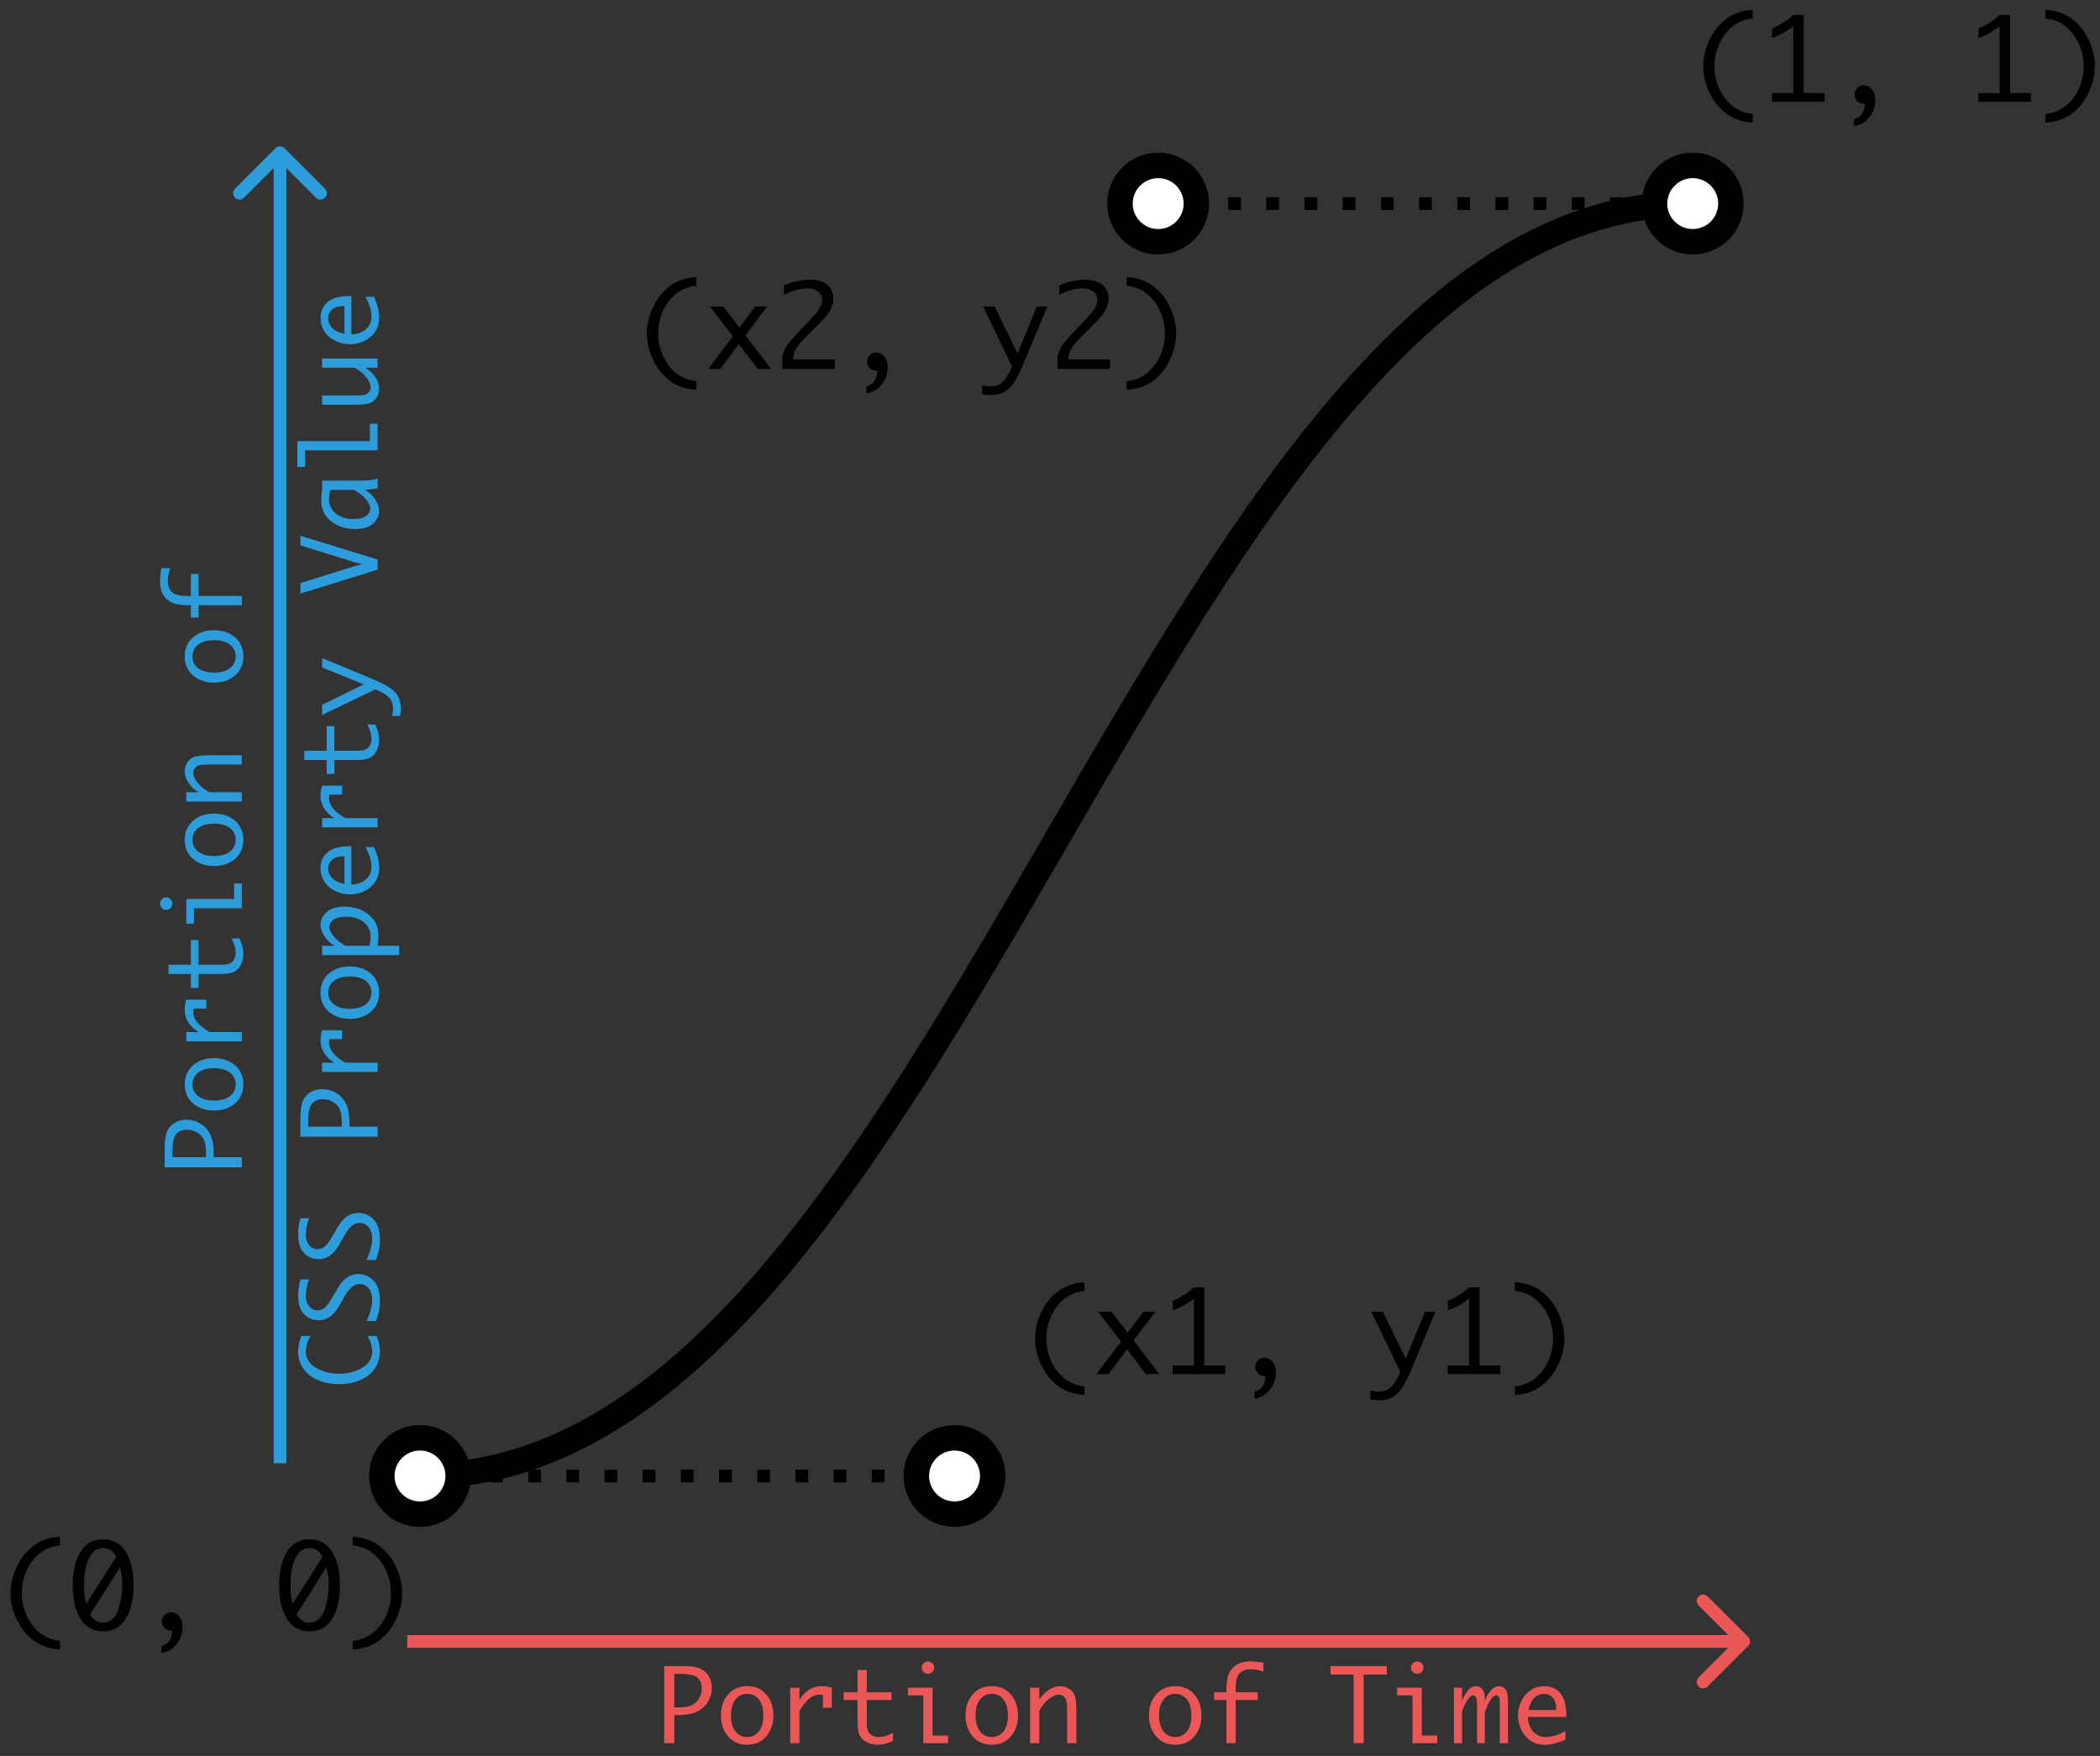 <svg width="165" height="138" viewBox="0 0 165 138" version="1.1" xmlns="http://www.w3.org/2000/svg" xmlns:xlink="http://www.w3.org/1999/xlink" xmlns:figma="http://www.figma.com/figma/ns">
<rect x="0" y="0" width="165" height="138" fill="#333333" stroke="none"/>
<title>Group</title>
<desc>Created using Figma</desc>
<g id="Canvas" transform="translate(639 282)" figma:type="canvas">
<g id="Group" style="mix-blend-mode:normal;" figma:type="frame">
<g id="Line" style="mix-blend-mode:normal;" figma:type="vector">
<use xlink:href="#path0_stroke" transform="matrix(6.12323e-17 -1 1 6.12323e-17 -617 -167)" fill="#2D9CDB" style="mix-blend-mode:normal;"/>
</g>
<g id="Line" style="mix-blend-mode:normal;" figma:type="vector">
<use xlink:href="#path1_stroke" transform="translate(-607 -153)" fill="#EB5757" style="mix-blend-mode:normal;"/>
</g>
<g id="Group" style="mix-blend-mode:normal;" figma:type="frame">
<g id="cubic" style="mix-blend-mode:normal;" figma:type="frame">
<g id="Group" style="mix-blend-mode:normal;" figma:type="frame">
<g id="Vector" style="mix-blend-mode:normal;" figma:type="vector">
<use xlink:href="#path2_stroke" transform="translate(-606 -266)" style="mix-blend-mode:normal;"/>
</g>
<g id="Vector" style="mix-blend-mode:normal;" figma:type="vector">
<use xlink:href="#path3_stroke" transform="translate(-606 -266)" style="mix-blend-mode:normal;"/>
</g>
<g id="Vector" style="mix-blend-mode:normal;" figma:type="vector">
<use xlink:href="#path4_fill" transform="translate(-609 -169)" fill="#FFFFFF" style="mix-blend-mode:normal;"/>
<use xlink:href="#path5_stroke" transform="translate(-609 -169)" style="mix-blend-mode:normal;"/>
</g>
<g id="Vector" style="mix-blend-mode:normal;" figma:type="vector">
<use xlink:href="#path4_fill" transform="translate(-567 -169)" fill="#FFFFFF" style="mix-blend-mode:normal;"/>
<use xlink:href="#path5_stroke" transform="translate(-567 -169)" style="mix-blend-mode:normal;"/>
</g>
<g id="Vector" style="mix-blend-mode:normal;" figma:type="vector">
<use xlink:href="#path4_fill" transform="translate(-551 -269)" fill="#FFFFFF" style="mix-blend-mode:normal;"/>
<use xlink:href="#path5_stroke" transform="translate(-551 -269)" style="mix-blend-mode:normal;"/>
</g>
<g id="Vector" style="mix-blend-mode:normal;" figma:type="vector">
<use xlink:href="#path4_fill" transform="translate(-509 -269)" fill="#FFFFFF" style="mix-blend-mode:normal;"/>
<use xlink:href="#path5_stroke" transform="translate(-509 -269)" style="mix-blend-mode:normal;"/>
</g>
</g>
</g>
<g id="(x1, y1)" style="mix-blend-mode:normal;" figma:type="text">
<use xlink:href="#path6_fill" transform="translate(-558.5 -183)" style="mix-blend-mode:normal;"/>
</g>
<g id="(x2, y2)" style="mix-blend-mode:normal;" figma:type="text">
<use xlink:href="#path7_fill" transform="translate(-589 -262)" style="mix-blend-mode:normal;"/>
</g>
<g id="(1, 1)" style="mix-blend-mode:normal;" figma:type="text">
<use xlink:href="#path8_fill" transform="translate(-506 -283)" style="mix-blend-mode:normal;"/>
</g>
<g id="(0, 0)" style="mix-blend-mode:normal;" figma:type="text">
<use xlink:href="#path9_fill" transform="translate(-639 -163)" style="mix-blend-mode:normal;"/>
</g>
</g>
<g id="Portion of Time" style="mix-blend-mode:normal;" figma:type="text">
<use xlink:href="#path10_fill" transform="translate(-587.5 -153)" fill="#EB5757" style="mix-blend-mode:normal;"/>
</g>
<g id="Portion of CSS Property Value" style="mix-blend-mode:normal;" figma:type="text">
<use xlink:href="#path11_fill" transform="matrix(6.12323e-17 -1 1 6.12323e-17 -628 -172.5)" fill="#2D9CDB" style="mix-blend-mode:normal;"/>
</g>
</g>
</g>
<defs>
<path id="path0_stroke" d="M 103.354 0.354C 103.549 0.158 103.549 -0.158 103.354 -0.354L 100.172 -3.536C 99.976 -3.731 99.66 -3.731 99.465 -3.536C 99.269 -3.34 99.269 -3.024 99.465 -2.828L 102.293 0L 99.465 2.828C 99.269 3.024 99.269 3.34 99.465 3.536C 99.66 3.731 99.976 3.731 100.172 3.536L 103.354 0.354ZM 0 0.5L 103 0.5L 103 -0.5L 0 -0.5L 0 0.5Z"/>
<path id="path1_stroke" d="M 105.354 0.354C 105.549 0.158 105.549 -0.158 105.354 -0.354L 102.172 -3.536C 101.976 -3.731 101.66 -3.731 101.464 -3.536C 101.269 -3.34 101.269 -3.024 101.464 -2.828L 104.293 0L 101.464 2.828C 101.269 3.024 101.269 3.34 101.464 3.536C 101.66 3.731 101.976 3.731 102.172 3.536L 105.354 0.354ZM 0 0.5L 105 0.5L 105 -0.5L 0 -0.5L 0 0.5Z"/>
<path id="path2_stroke" d="M 0 101C 10.935 101 20.063 94.484 28.196 85.027C 36.315 75.579 43.615 63.002 50.865 50.502C 58.115 38.002 65.315 25.579 73.321 16.277C 81.313 6.984 89.935 1 100 1L 100 -1C 89.065 -1 79.937 5.516 71.804 14.973C 63.685 24.421 56.385 36.998 49.135 49.498C 41.885 61.998 34.685 74.421 26.679 83.723C 18.687 93.016 10.065 99 0 99L 0 101Z"/>
<path id="path3_stroke" d="M 0 100.5L 0.5 100.5L 0.5 99.5L 0 99.5L 0 100.5ZM 2.5 100.5L 3.5 100.5L 3.5 99.5L 2.5 99.5L 2.5 100.5ZM 5.5 100.5L 6.5 100.5L 6.5 99.5L 5.5 99.5L 5.5 100.5ZM 8.5 100.5L 9.5 100.5L 9.5 99.5L 8.5 99.5L 8.5 100.5ZM 11.5 100.5L 12.5 100.5L 12.5 99.5L 11.5 99.5L 11.5 100.5ZM 14.5 100.5L 15.5 100.5L 15.5 99.5L 14.5 99.5L 14.5 100.5ZM 17.5 100.5L 18.5 100.5L 18.5 99.5L 17.5 99.5L 17.5 100.5ZM 20.5 100.5L 21.5 100.5L 21.5 99.5L 20.5 99.5L 20.5 100.5ZM 23.5 100.5L 24.5 100.5L 24.5 99.5L 23.5 99.5L 23.5 100.5ZM 26.5 100.5L 27.5 100.5L 27.5 99.5L 26.5 99.5L 26.5 100.5ZM 29.5 100.5L 30.5 100.5L 30.5 99.5L 29.5 99.5L 29.5 100.5ZM 32.5 100.5L 33.5 100.5L 33.5 99.5L 32.5 99.5L 32.5 100.5ZM 35.5 100.5L 36.5 100.5L 36.5 99.5L 35.5 99.5L 35.5 100.5ZM 38.5 100.5L 39.5 100.5L 39.5 99.5L 38.5 99.5L 38.5 100.5ZM 41.5 100.5L 42 100.5L 42 99.5L 41.5 99.5L 41.5 100.5ZM 58 0.5L 58.5 0.5L 58.5 -0.5L 58 -0.5L 58 0.5ZM 60.5 0.5L 61.5 0.5L 61.5 -0.5L 60.5 -0.5L 60.5 0.5ZM 63.5 0.5L 64.5 0.5L 64.5 -0.5L 63.5 -0.5L 63.5 0.5ZM 66.5 0.5L 67.5 0.5L 67.5 -0.5L 66.5 -0.5L 66.5 0.5ZM 69.5 0.5L 70.5 0.5L 70.5 -0.5L 69.5 -0.5L 69.5 0.5ZM 72.5 0.5L 73.5 0.5L 73.5 -0.5L 72.5 -0.5L 72.5 0.5ZM 75.5 0.5L 76.5 0.5L 76.5 -0.5L 75.5 -0.5L 75.5 0.5ZM 78.5 0.5L 79.5 0.5L 79.5 -0.5L 78.5 -0.5L 78.5 0.5ZM 81.5 0.5L 82.5 0.5L 82.5 -0.5L 81.5 -0.5L 81.5 0.5ZM 84.5 0.5L 85.5 0.5L 85.5 -0.5L 84.5 -0.5L 84.5 0.5ZM 87.5 0.5L 88.5 0.5L 88.5 -0.5L 87.5 -0.5L 87.5 0.5ZM 90.5 0.5L 91.5 0.5L 91.5 -0.5L 90.5 -0.5L 90.5 0.5ZM 93.5 0.5L 94.5 0.5L 94.5 -0.5L 93.5 -0.5L 93.5 0.5ZM 96.5 0.5L 97.5 0.5L 97.5 -0.5L 96.5 -0.5L 96.5 0.5ZM 99.5 0.5L 100 0.5L 100 -0.5L 99.5 -0.5L 99.5 0.5Z"/>
<path id="path4_fill" d="M 3 6C 4.657 6 6 4.657 6 3C 6 1.343 4.657 0 3 0C 1.343 0 0 1.343 0 3C 0 4.657 1.343 6 3 6Z"/>
<path id="path5_stroke" d="M 5 3C 5 4.105 4.105 5 3 5L 3 7C 5.209 7 7 5.209 7 3L 5 3ZM 3 5C 1.895 5 1 4.105 1 3L -1 3C -1 5.209 0.791 7 3 7L 3 5ZM 1 3C 1 1.895 1.895 1 3 1L 3 -1C 0.791 -1 -1 0.791 -1 3L 1 3ZM 3 1C 4.105 1 5 1.895 5 3L 7 3C 7 0.791 5.209 -1 3 -1L 3 1Z"/>
<path id="path6_fill" d="M 4.711 10.635C 3.899 10.585 3.215 10.355 2.659 9.945C 2.102 9.538 1.657 8.987 1.323 8.292C 0.992 7.598 0.826 6.902 0.826 6.205C 0.826 5.508 0.992 4.812 1.323 4.118C 1.657 3.423 2.102 2.873 2.659 2.465C 3.215 2.055 3.899 1.824 4.711 1.771L 4.711 2.457C 4.099 2.512 3.571 2.719 3.129 3.076C 2.689 3.431 2.344 3.883 2.092 4.434C 1.84 4.985 1.714 5.575 1.714 6.205C 1.714 6.835 1.84 7.425 2.092 7.976C 2.344 8.527 2.689 8.979 3.129 9.334C 3.571 9.688 4.099 9.895 4.711 9.954L 4.711 10.635ZM 6.596 9L 5.651 9L 7.581 6.429L 5.779 4.091L 6.825 4.091L 8.104 5.739L 9.347 4.091L 10.274 4.091L 8.569 6.35L 10.595 9L 9.545 9L 8.051 7.044L 6.596 9ZM 13.307 8.319L 13.307 3.054C 13.06 3.25 12.822 3.417 12.59 3.555C 12.359 3.693 12.041 3.833 11.637 3.977L 11.637 3.239C 12.278 2.966 12.835 2.613 13.307 2.18L 14.124 2.18L 14.124 8.319L 15.763 8.319L 15.763 9L 11.637 9L 11.637 8.319L 13.307 8.319ZM 18.079 10.907L 18.079 10.362C 18.29 10.307 18.45 10.226 18.558 10.121C 18.669 10.018 18.757 9.886 18.822 9.725C 18.889 9.567 18.923 9.375 18.923 9.149C 18.65 9.149 18.45 9.073 18.321 8.921C 18.192 8.766 18.127 8.6 18.127 8.424C 18.127 8.222 18.199 8.052 18.343 7.915C 18.486 7.774 18.653 7.704 18.844 7.704C 19.09 7.704 19.302 7.811 19.481 8.024C 19.66 8.235 19.749 8.525 19.749 8.895C 19.749 9.217 19.679 9.52 19.538 9.804C 19.398 10.091 19.206 10.336 18.962 10.538C 18.722 10.74 18.428 10.863 18.079 10.907ZM 29.514 8.802L 27.246 4.091L 28.147 4.091L 29.953 7.774L 31.465 4.091L 32.287 4.091L 30.384 8.653C 29.982 9.617 29.6 10.257 29.237 10.573C 28.877 10.89 28.409 11.048 27.835 11.048C 27.586 11.048 27.363 11.026 27.167 10.982L 27.167 10.261C 27.393 10.332 27.608 10.367 27.813 10.367C 28.077 10.367 28.311 10.315 28.516 10.213C 28.721 10.11 28.909 9.929 29.079 9.668C 29.248 9.407 29.369 9.182 29.439 8.991L 29.514 8.802ZM 34.928 8.319L 34.928 3.054C 34.682 3.25 34.443 3.417 34.211 3.555C 33.98 3.693 33.662 3.833 33.258 3.977L 33.258 3.239C 33.899 2.966 34.456 2.613 34.928 2.18L 35.745 2.18L 35.745 8.319L 37.384 8.319L 37.384 9L 33.258 9L 33.258 8.319L 34.928 8.319ZM 38.527 1.771C 39.338 1.824 40.023 2.055 40.579 2.465C 41.136 2.873 41.58 3.423 41.911 4.118C 42.245 4.812 42.412 5.508 42.412 6.205C 42.412 6.902 42.245 7.598 41.911 8.292C 41.58 8.987 41.136 9.538 40.579 9.945C 40.023 10.355 39.338 10.585 38.527 10.635L 38.527 9.954C 39.139 9.895 39.665 9.688 40.105 9.334C 40.547 8.979 40.894 8.527 41.146 7.976C 41.401 7.425 41.528 6.835 41.528 6.205C 41.528 5.575 41.401 4.985 41.146 4.434C 40.894 3.883 40.547 3.431 40.105 3.076C 39.665 2.719 39.139 2.512 38.527 2.457L 38.527 1.771Z"/>
<path id="path7_fill" d="M 4.711 10.635C 3.899 10.585 3.215 10.355 2.659 9.945C 2.102 9.538 1.657 8.987 1.323 8.292C 0.992 7.598 0.826 6.902 0.826 6.205C 0.826 5.508 0.992 4.812 1.323 4.118C 1.657 3.423 2.102 2.873 2.659 2.465C 3.215 2.055 3.899 1.824 4.711 1.771L 4.711 2.457C 4.099 2.512 3.571 2.719 3.129 3.076C 2.689 3.431 2.344 3.883 2.092 4.434C 1.84 4.985 1.714 5.575 1.714 6.205C 1.714 6.835 1.84 7.425 2.092 7.976C 2.344 8.527 2.689 8.979 3.129 9.334C 3.571 9.688 4.099 9.895 4.711 9.954L 4.711 10.635ZM 6.596 9L 5.651 9L 7.581 6.429L 5.779 4.091L 6.825 4.091L 8.104 5.739L 9.347 4.091L 10.274 4.091L 8.569 6.35L 10.595 9L 9.545 9L 8.051 7.044L 6.596 9ZM 15.592 9L 11.465 9L 11.465 8.249C 11.465 8.055 11.505 7.849 11.584 7.629C 11.663 7.406 11.814 7.157 12.037 6.882C 12.259 6.606 12.495 6.341 12.744 6.086L 13.21 5.612C 13.304 5.515 13.509 5.291 13.825 4.939C 14.142 4.588 14.35 4.318 14.449 4.131C 14.552 3.943 14.603 3.759 14.603 3.577C 14.603 3.284 14.486 3.059 14.252 2.9C 14.017 2.739 13.753 2.659 13.46 2.659C 13.293 2.659 13.106 2.678 12.898 2.716C 12.693 2.754 12.513 2.799 12.357 2.852C 12.202 2.902 11.95 3.006 11.602 3.164L 11.602 2.439C 11.971 2.263 12.34 2.143 12.709 2.079C 13.081 2.011 13.387 1.978 13.627 1.978C 13.982 1.978 14.307 2.036 14.603 2.153C 14.902 2.268 15.123 2.446 15.267 2.689C 15.413 2.933 15.486 3.192 15.486 3.467C 15.486 3.775 15.393 4.09 15.205 4.412C 15.021 4.734 14.67 5.149 14.155 5.656L 13.654 6.152L 13.232 6.565C 12.965 6.835 12.75 7.096 12.586 7.348C 12.422 7.6 12.331 7.9 12.313 8.249L 15.592 8.249L 15.592 9ZM 18.079 10.907L 18.079 10.362C 18.29 10.307 18.45 10.226 18.558 10.121C 18.669 10.018 18.757 9.886 18.822 9.725C 18.889 9.567 18.923 9.375 18.923 9.149C 18.65 9.149 18.45 9.073 18.321 8.921C 18.192 8.766 18.127 8.6 18.127 8.424C 18.127 8.222 18.199 8.052 18.343 7.915C 18.486 7.774 18.653 7.704 18.844 7.704C 19.09 7.704 19.302 7.811 19.481 8.024C 19.66 8.235 19.749 8.525 19.749 8.895C 19.749 9.217 19.679 9.52 19.538 9.804C 19.398 10.091 19.206 10.336 18.962 10.538C 18.722 10.74 18.428 10.863 18.079 10.907ZM 29.514 8.802L 27.246 4.091L 28.147 4.091L 29.953 7.774L 31.465 4.091L 32.287 4.091L 30.384 8.653C 29.982 9.617 29.6 10.257 29.237 10.573C 28.877 10.89 28.409 11.048 27.835 11.048C 27.586 11.048 27.363 11.026 27.167 10.982L 27.167 10.261C 27.393 10.332 27.608 10.367 27.813 10.367C 28.077 10.367 28.311 10.315 28.516 10.213C 28.721 10.11 28.909 9.929 29.079 9.668C 29.248 9.407 29.369 9.182 29.439 8.991L 29.514 8.802ZM 37.213 9L 33.086 9L 33.086 8.249C 33.086 8.055 33.126 7.849 33.205 7.629C 33.284 7.406 33.435 7.157 33.658 6.882C 33.88 6.606 34.116 6.341 34.365 6.086L 34.831 5.612C 34.925 5.515 35.13 5.291 35.446 4.939C 35.763 4.588 35.971 4.318 36.07 4.131C 36.173 3.943 36.224 3.759 36.224 3.577C 36.224 3.284 36.107 3.059 35.873 2.9C 35.638 2.739 35.374 2.659 35.081 2.659C 34.915 2.659 34.727 2.678 34.519 2.716C 34.314 2.754 34.134 2.799 33.978 2.852C 33.823 2.902 33.571 3.006 33.223 3.164L 33.223 2.439C 33.592 2.263 33.961 2.143 34.33 2.079C 34.702 2.011 35.008 1.978 35.248 1.978C 35.603 1.978 35.928 2.036 36.224 2.153C 36.523 2.268 36.744 2.446 36.888 2.689C 37.034 2.933 37.107 3.192 37.107 3.467C 37.107 3.775 37.014 4.09 36.826 4.412C 36.642 4.734 36.291 5.149 35.776 5.656L 35.275 6.152L 34.853 6.565C 34.586 6.835 34.371 7.096 34.207 7.348C 34.043 7.6 33.952 7.9 33.935 8.249L 37.213 8.249L 37.213 9ZM 38.527 1.771C 39.338 1.824 40.023 2.055 40.579 2.465C 41.136 2.873 41.58 3.423 41.911 4.118C 42.245 4.812 42.412 5.508 42.412 6.205C 42.412 6.902 42.245 7.598 41.911 8.292C 41.58 8.987 41.136 9.538 40.579 9.945C 40.023 10.355 39.338 10.585 38.527 10.635L 38.527 9.954C 39.139 9.895 39.665 9.688 40.105 9.334C 40.547 8.979 40.894 8.527 41.146 7.976C 41.401 7.425 41.528 6.835 41.528 6.205C 41.528 5.575 41.401 4.985 41.146 4.434C 40.894 3.883 40.547 3.431 40.105 3.076C 39.665 2.719 39.139 2.512 38.527 2.457L 38.527 1.771Z"/>
<path id="path8_fill" d="M 4.711 10.635C 3.899 10.585 3.215 10.355 2.659 9.945C 2.102 9.538 1.657 8.987 1.323 8.292C 0.992 7.598 0.826 6.902 0.826 6.205C 0.826 5.508 0.992 4.812 1.323 4.118C 1.657 3.423 2.102 2.873 2.659 2.465C 3.215 2.055 3.899 1.824 4.711 1.771L 4.711 2.457C 4.099 2.512 3.571 2.719 3.129 3.076C 2.689 3.431 2.344 3.883 2.092 4.434C 1.84 4.985 1.714 5.575 1.714 6.205C 1.714 6.835 1.84 7.425 2.092 7.976C 2.344 8.527 2.689 8.979 3.129 9.334C 3.571 9.688 4.099 9.895 4.711 9.954L 4.711 10.635ZM 7.901 8.319L 7.901 3.054C 7.655 3.25 7.417 3.417 7.185 3.555C 6.954 3.693 6.636 3.833 6.231 3.977L 6.231 3.239C 6.873 2.966 7.43 2.613 7.901 2.18L 8.719 2.18L 8.719 8.319L 10.358 8.319L 10.358 9L 6.231 9L 6.231 8.319L 7.901 8.319ZM 12.674 10.907L 12.674 10.362C 12.885 10.307 13.044 10.226 13.153 10.121C 13.264 10.018 13.352 9.886 13.416 9.725C 13.484 9.567 13.518 9.375 13.518 9.149C 13.245 9.149 13.044 9.073 12.915 8.921C 12.787 8.766 12.722 8.6 12.722 8.424C 12.722 8.222 12.794 8.052 12.938 7.915C 13.081 7.774 13.248 7.704 13.438 7.704C 13.685 7.704 13.897 7.811 14.076 8.024C 14.254 8.235 14.344 8.525 14.344 8.895C 14.344 9.217 14.273 9.52 14.133 9.804C 13.992 10.091 13.8 10.336 13.557 10.538C 13.317 10.74 13.023 10.863 12.674 10.907ZM 24.117 8.319L 24.117 3.054C 23.871 3.25 23.632 3.417 23.401 3.555C 23.169 3.693 22.852 3.833 22.447 3.977L 22.447 3.239C 23.089 2.966 23.645 2.613 24.117 2.18L 24.935 2.18L 24.935 8.319L 26.574 8.319L 26.574 9L 22.447 9L 22.447 8.319L 24.117 8.319ZM 27.716 1.771C 28.528 1.824 29.212 2.055 29.769 2.465C 30.325 2.873 30.769 3.423 31.1 4.118C 31.434 4.812 31.601 5.508 31.601 6.205C 31.601 6.902 31.434 7.598 31.1 8.292C 30.769 8.987 30.325 9.538 29.769 9.945C 29.212 10.355 28.528 10.585 27.716 10.635L 27.716 9.954C 28.329 9.895 28.855 9.688 29.294 9.334C 29.736 8.979 30.084 8.527 30.335 7.976C 30.59 7.425 30.718 6.835 30.718 6.205C 30.718 5.575 30.59 4.985 30.335 4.434C 30.084 3.883 29.736 3.431 29.294 3.076C 28.855 2.719 28.329 2.512 27.716 2.457L 27.716 1.771Z"/>
<path id="path9_fill" d="M 4.711 10.635C 3.899 10.585 3.215 10.355 2.659 9.945C 2.102 9.538 1.657 8.987 1.323 8.292C 0.992 7.598 0.826 6.902 0.826 6.205C 0.826 5.508 0.992 4.812 1.323 4.118C 1.657 3.423 2.102 2.873 2.659 2.465C 3.215 2.055 3.899 1.824 4.711 1.771L 4.711 2.457C 4.099 2.512 3.571 2.719 3.129 3.076C 2.689 3.431 2.344 3.883 2.092 4.434C 1.84 4.985 1.714 5.575 1.714 6.205C 1.714 6.835 1.84 7.425 2.092 7.976C 2.344 8.527 2.689 8.979 3.129 9.334C 3.571 9.688 4.099 9.895 4.711 9.954L 4.711 10.635ZM 8.104 1.978C 8.88 1.978 9.472 2.304 9.879 2.958C 10.286 3.608 10.49 4.485 10.49 5.59C 10.49 6.697 10.286 7.578 9.879 8.231C 9.472 8.881 8.88 9.207 8.104 9.207C 7.33 9.207 6.738 8.881 6.328 8.231C 5.921 7.578 5.717 6.697 5.717 5.59C 5.717 4.485 5.921 3.608 6.328 2.958C 6.738 2.304 7.33 1.978 8.104 1.978ZM 6.772 7.049L 9.132 3.353C 8.982 3.081 8.82 2.897 8.644 2.804C 8.471 2.707 8.291 2.659 8.104 2.659C 7.614 2.659 7.242 2.931 6.987 3.476C 6.732 4.018 6.605 4.707 6.605 5.542C 6.605 5.732 6.611 5.937 6.623 6.157C 6.634 6.376 6.684 6.674 6.772 7.049ZM 9.426 4.166L 7.084 7.884C 7.21 8.098 7.355 8.259 7.519 8.367C 7.683 8.473 7.866 8.525 8.068 8.525C 8.625 8.525 9.021 8.215 9.255 7.594C 9.489 6.97 9.606 6.278 9.606 5.52C 9.606 5.051 9.546 4.6 9.426 4.166ZM 12.674 10.907L 12.674 10.362C 12.885 10.307 13.044 10.226 13.153 10.121C 13.264 10.018 13.352 9.886 13.416 9.725C 13.484 9.567 13.518 9.375 13.518 9.149C 13.245 9.149 13.044 9.073 12.915 8.921C 12.787 8.766 12.722 8.6 12.722 8.424C 12.722 8.222 12.794 8.052 12.938 7.915C 13.081 7.774 13.248 7.704 13.438 7.704C 13.685 7.704 13.897 7.811 14.076 8.024C 14.254 8.235 14.344 8.525 14.344 8.895C 14.344 9.217 14.273 9.52 14.133 9.804C 13.992 10.091 13.8 10.336 13.557 10.538C 13.317 10.74 13.023 10.863 12.674 10.907ZM 24.319 1.978C 25.096 1.978 25.688 2.304 26.095 2.958C 26.502 3.608 26.706 4.485 26.706 5.59C 26.706 6.697 26.502 7.578 26.095 8.231C 25.688 8.881 25.096 9.207 24.319 9.207C 23.546 9.207 22.954 8.881 22.544 8.231C 22.137 7.578 21.933 6.697 21.933 5.59C 21.933 4.485 22.137 3.608 22.544 2.958C 22.954 2.304 23.546 1.978 24.319 1.978ZM 22.988 7.049L 25.348 3.353C 25.198 3.081 25.036 2.897 24.86 2.804C 24.687 2.707 24.507 2.659 24.319 2.659C 23.83 2.659 23.458 2.931 23.203 3.476C 22.948 4.018 22.821 4.707 22.821 5.542C 22.821 5.732 22.827 5.937 22.838 6.157C 22.85 6.376 22.9 6.674 22.988 7.049ZM 25.642 4.166L 23.3 7.884C 23.426 8.098 23.571 8.259 23.735 8.367C 23.899 8.473 24.082 8.525 24.284 8.525C 24.841 8.525 25.236 8.215 25.471 7.594C 25.705 6.97 25.822 6.278 25.822 5.52C 25.822 5.051 25.762 4.6 25.642 4.166ZM 27.716 1.771C 28.528 1.824 29.212 2.055 29.769 2.465C 30.325 2.873 30.769 3.423 31.1 4.118C 31.434 4.812 31.601 5.508 31.601 6.205C 31.601 6.902 31.434 7.598 31.1 8.292C 30.769 8.987 30.325 9.538 29.769 9.945C 29.212 10.355 28.528 10.585 27.716 10.635L 27.716 9.954C 28.329 9.895 28.855 9.688 29.294 9.334C 29.736 8.979 30.084 8.527 30.335 7.976C 30.59 7.425 30.718 6.835 30.718 6.205C 30.718 5.575 30.59 4.985 30.335 4.434C 30.084 3.883 29.736 3.431 29.294 3.076C 28.855 2.719 28.329 2.512 27.716 2.457L 27.716 1.771Z"/>
<path id="path10_fill" d="M 1.477 5.789L 1.477 8L 0.688 8L 0.688 1.938L 2.195 1.938C 2.815 1.938 3.267 2.008 3.551 2.148C 3.835 2.286 4.052 2.49 4.203 2.758C 4.354 3.026 4.43 3.326 4.43 3.656C 4.43 4.044 4.328 4.406 4.125 4.742C 3.922 5.078 3.638 5.337 3.273 5.52C 2.911 5.699 2.419 5.789 1.797 5.789L 1.477 5.789ZM 1.477 5.184L 1.816 5.184C 2.303 5.184 2.665 5.121 2.902 4.996C 3.139 4.868 3.322 4.686 3.449 4.449C 3.577 4.212 3.641 3.956 3.641 3.68C 3.641 3.331 3.526 3.055 3.297 2.852C 3.07 2.648 2.621 2.547 1.949 2.547L 1.477 2.547L 1.477 5.184ZM 7.207 8.121C 6.582 8.121 6.082 7.904 5.707 7.469C 5.332 7.031 5.145 6.48 5.145 5.816C 5.145 5.152 5.332 4.603 5.707 4.168C 6.082 3.733 6.582 3.516 7.207 3.516C 7.829 3.516 8.328 3.733 8.703 4.168C 9.078 4.603 9.266 5.152 9.266 5.816C 9.266 6.48 9.078 7.031 8.703 7.469C 8.328 7.904 7.829 8.121 7.207 8.121ZM 7.207 7.516C 7.595 7.516 7.904 7.365 8.133 7.062C 8.362 6.76 8.477 6.345 8.477 5.816C 8.477 5.29 8.362 4.876 8.133 4.574C 7.904 4.272 7.595 4.121 7.207 4.121C 6.816 4.121 6.507 4.272 6.277 4.574C 6.048 4.876 5.934 5.29 5.934 5.816C 5.934 6.345 6.048 6.76 6.277 7.062C 6.507 7.365 6.816 7.516 7.207 7.516ZM 10.586 8L 10.586 3.637L 11.312 3.637L 11.312 4.59C 11.539 4.23 11.798 3.962 12.09 3.785C 12.384 3.605 12.711 3.516 13.07 3.516C 13.333 3.516 13.596 3.556 13.859 3.637L 13.859 5.211L 13.16 5.211L 13.16 4.215C 13.038 4.194 12.941 4.184 12.871 4.184C 12.6 4.184 12.335 4.29 12.074 4.504C 11.814 4.717 11.56 5.038 11.312 5.465L 11.312 8L 10.586 8ZM 18.668 7.824C 18.327 7.967 18.079 8.052 17.926 8.078C 17.772 8.107 17.624 8.121 17.48 8.121C 17.176 8.121 16.897 8.062 16.645 7.945C 16.392 7.828 16.201 7.655 16.07 7.426C 15.943 7.197 15.879 6.842 15.879 6.363L 15.879 4.605L 14.789 4.605L 14.789 4L 15.879 4L 15.879 2.242L 16.605 2.242L 16.605 4L 18.547 4L 18.547 4.605L 16.605 4.605L 16.605 6.352C 16.605 6.703 16.647 6.952 16.73 7.098C 16.814 7.241 16.924 7.346 17.062 7.414C 17.203 7.482 17.369 7.516 17.559 7.516C 17.91 7.516 18.28 7.405 18.668 7.184L 18.668 7.824ZM 21.047 8L 21.047 4.242L 19.836 4.242L 19.836 3.637L 21.773 3.637L 21.773 7.395L 22.988 7.395L 22.988 8L 21.047 8ZM 20.926 2.062C 20.926 1.898 20.982 1.776 21.094 1.695C 21.206 1.615 21.311 1.574 21.41 1.574C 21.512 1.574 21.619 1.615 21.73 1.695C 21.842 1.776 21.898 1.898 21.898 2.062C 21.898 2.224 21.842 2.345 21.73 2.426C 21.619 2.507 21.512 2.547 21.41 2.547C 21.311 2.547 21.206 2.507 21.094 2.426C 20.982 2.345 20.926 2.224 20.926 2.062ZM 26.426 8.121C 25.801 8.121 25.301 7.904 24.926 7.469C 24.551 7.031 24.363 6.48 24.363 5.816C 24.363 5.152 24.551 4.603 24.926 4.168C 25.301 3.733 25.801 3.516 26.426 3.516C 27.048 3.516 27.547 3.733 27.922 4.168C 28.297 4.603 28.484 5.152 28.484 5.816C 28.484 6.48 28.297 7.031 27.922 7.469C 27.547 7.904 27.048 8.121 26.426 8.121ZM 26.426 7.516C 26.814 7.516 27.122 7.365 27.352 7.062C 27.581 6.76 27.695 6.345 27.695 5.816C 27.695 5.29 27.581 4.876 27.352 4.574C 27.122 4.272 26.814 4.121 26.426 4.121C 26.035 4.121 25.725 4.272 25.496 4.574C 25.267 4.876 25.152 5.29 25.152 5.816C 25.152 6.345 25.267 6.76 25.496 7.062C 25.725 7.365 26.035 7.516 26.426 7.516ZM 29.434 8L 29.434 3.637L 30.16 3.637L 30.16 4.59C 30.369 4.254 30.62 3.991 30.914 3.801C 31.208 3.611 31.503 3.516 31.797 3.516C 32.055 3.516 32.289 3.585 32.5 3.723C 32.711 3.858 32.858 4.036 32.941 4.258C 33.027 4.479 33.07 4.914 33.07 5.562L 33.07 8L 32.344 8L 32.344 5.473C 32.344 5.053 32.323 4.777 32.281 4.645C 32.242 4.509 32.168 4.398 32.059 4.312C 31.952 4.227 31.835 4.184 31.707 4.184C 31.452 4.184 31.177 4.305 30.883 4.547C 30.591 4.789 30.35 5.092 30.16 5.457L 30.16 8L 29.434 8ZM 40.84 8.121C 40.215 8.121 39.715 7.904 39.34 7.469C 38.965 7.031 38.777 6.48 38.777 5.816C 38.777 5.152 38.965 4.603 39.34 4.168C 39.715 3.733 40.215 3.516 40.84 3.516C 41.462 3.516 41.961 3.733 42.336 4.168C 42.711 4.603 42.898 5.152 42.898 5.816C 42.898 6.48 42.711 7.031 42.336 7.469C 41.961 7.904 41.462 8.121 40.84 8.121ZM 40.84 7.516C 41.228 7.516 41.536 7.365 41.766 7.062C 41.995 6.76 42.109 6.345 42.109 5.816C 42.109 5.29 41.995 4.876 41.766 4.574C 41.536 4.272 41.228 4.121 40.84 4.121C 40.449 4.121 40.139 4.272 39.91 4.574C 39.681 4.876 39.566 5.29 39.566 5.816C 39.566 6.345 39.681 6.76 39.91 7.062C 40.139 7.365 40.449 7.516 40.84 7.516ZM 44.863 8L 44.863 4.605L 43.895 4.605L 43.895 4L 44.863 4L 44.863 3.797C 44.863 3.221 44.928 2.796 45.059 2.52C 45.189 2.243 45.389 2.017 45.66 1.84C 45.934 1.663 46.294 1.574 46.742 1.574C 47.081 1.574 47.425 1.609 47.773 1.68L 47.773 2.371C 47.396 2.246 47.061 2.184 46.77 2.184C 46.538 2.184 46.333 2.227 46.156 2.312C 45.979 2.398 45.84 2.539 45.738 2.734C 45.639 2.927 45.59 3.255 45.59 3.719L 45.59 4L 47.32 4L 47.32 4.605L 45.59 4.605L 45.59 8L 44.863 8ZM 54.855 8L 54.855 2.605L 53.039 2.605L 53.039 1.938L 57.465 1.938L 57.465 2.605L 55.645 2.605L 55.645 8L 54.855 8ZM 59.484 8L 59.484 4.242L 58.273 4.242L 58.273 3.637L 60.211 3.637L 60.211 7.395L 61.426 7.395L 61.426 8L 59.484 8ZM 59.363 2.062C 59.363 1.898 59.419 1.776 59.531 1.695C 59.643 1.615 59.749 1.574 59.848 1.574C 59.949 1.574 60.056 1.615 60.168 1.695C 60.28 1.776 60.336 1.898 60.336 2.062C 60.336 2.224 60.28 2.345 60.168 2.426C 60.056 2.507 59.949 2.547 59.848 2.547C 59.749 2.547 59.643 2.507 59.531 2.426C 59.419 2.345 59.363 2.224 59.363 2.062ZM 62.738 8L 62.738 3.637L 63.375 3.637L 63.375 4.637C 63.575 4.212 63.762 3.919 63.934 3.758C 64.108 3.596 64.284 3.516 64.461 3.516C 64.672 3.516 64.841 3.599 64.969 3.766C 65.099 3.93 65.164 4.164 65.164 4.469L 65.164 4.703C 65.25 4.438 65.353 4.223 65.473 4.059C 65.595 3.892 65.721 3.76 65.852 3.664C 65.982 3.565 66.132 3.516 66.301 3.516C 66.488 3.516 66.648 3.595 66.781 3.754C 66.914 3.913 66.981 4.229 66.981 4.703L 66.981 8L 66.344 8L 66.344 5.02C 66.344 4.775 66.336 4.608 66.32 4.52C 66.305 4.428 66.273 4.359 66.227 4.312C 66.18 4.266 66.129 4.242 66.074 4.242C 65.939 4.242 65.793 4.346 65.637 4.555C 65.483 4.76 65.326 5.103 65.164 5.582L 65.164 8L 64.555 8L 64.555 5.023C 64.555 4.638 64.517 4.411 64.441 4.344C 64.366 4.276 64.298 4.242 64.238 4.242C 64.106 4.242 63.962 4.358 63.809 4.59C 63.658 4.822 63.513 5.118 63.375 5.48L 63.375 8L 62.738 8ZM 71.5 7.711C 70.919 7.987 70.37 8.125 69.852 8.125C 69.458 8.125 69.107 8.027 68.797 7.832C 68.487 7.637 68.238 7.358 68.051 6.996C 67.866 6.632 67.773 6.242 67.773 5.828C 67.773 5.43 67.862 5.047 68.039 4.68C 68.216 4.312 68.463 4.027 68.781 3.824C 69.099 3.618 69.453 3.516 69.844 3.516C 70.362 3.516 70.777 3.701 71.09 4.07C 71.405 4.44 71.562 5.01 71.562 5.781L 71.562 5.938L 68.555 5.938C 68.555 6.24 68.617 6.516 68.742 6.766C 68.87 7.016 69.037 7.203 69.242 7.328C 69.448 7.453 69.682 7.516 69.945 7.516C 70.414 7.516 70.932 7.359 71.5 7.047L 71.5 7.711ZM 68.598 5.395L 70.773 5.395L 70.773 5.289C 70.773 4.932 70.686 4.648 70.512 4.438C 70.337 4.227 70.104 4.121 69.812 4.121C 69.518 4.121 69.263 4.229 69.047 4.445C 68.833 4.659 68.684 4.975 68.598 5.395Z"/>
<path id="path11_fill" d="M 18.551 5.789L 18.551 8L 17.762 8L 17.762 1.938L 19.27 1.938C 19.889 1.938 20.341 2.008 20.625 2.148C 20.909 2.286 21.126 2.49 21.277 2.758C 21.428 3.026 21.504 3.326 21.504 3.656C 21.504 4.044 21.402 4.406 21.199 4.742C 20.996 5.078 20.712 5.337 20.348 5.52C 19.986 5.699 19.494 5.789 18.871 5.789L 18.551 5.789ZM 18.551 5.184L 18.891 5.184C 19.378 5.184 19.74 5.121 19.977 4.996C 20.213 4.868 20.396 4.686 20.523 4.449C 20.651 4.212 20.715 3.956 20.715 3.68C 20.715 3.331 20.6 3.055 20.371 2.852C 20.145 2.648 19.695 2.547 19.023 2.547L 18.551 2.547L 18.551 5.184ZM 24.281 8.121C 23.656 8.121 23.156 7.904 22.781 7.469C 22.406 7.031 22.219 6.48 22.219 5.816C 22.219 5.152 22.406 4.603 22.781 4.168C 23.156 3.733 23.656 3.516 24.281 3.516C 24.904 3.516 25.402 3.733 25.777 4.168C 26.152 4.603 26.34 5.152 26.34 5.816C 26.34 6.48 26.152 7.031 25.777 7.469C 25.402 7.904 24.904 8.121 24.281 8.121ZM 24.281 7.516C 24.669 7.516 24.978 7.365 25.207 7.062C 25.436 6.76 25.551 6.345 25.551 5.816C 25.551 5.29 25.436 4.876 25.207 4.574C 24.978 4.272 24.669 4.121 24.281 4.121C 23.891 4.121 23.581 4.272 23.352 4.574C 23.122 4.876 23.008 5.29 23.008 5.816C 23.008 6.345 23.122 6.76 23.352 7.062C 23.581 7.365 23.891 7.516 24.281 7.516ZM 27.66 8L 27.66 3.637L 28.387 3.637L 28.387 4.59C 28.613 4.23 28.872 3.962 29.164 3.785C 29.458 3.605 29.785 3.516 30.145 3.516C 30.408 3.516 30.671 3.556 30.934 3.637L 30.934 5.211L 30.234 5.211L 30.234 4.215C 30.112 4.194 30.016 4.184 29.945 4.184C 29.674 4.184 29.409 4.29 29.148 4.504C 28.888 4.717 28.634 5.038 28.387 5.465L 28.387 8L 27.66 8ZM 35.742 7.824C 35.401 7.967 35.154 8.052 35 8.078C 34.846 8.107 34.698 8.121 34.555 8.121C 34.25 8.121 33.971 8.062 33.719 7.945C 33.466 7.828 33.275 7.655 33.145 7.426C 33.017 7.197 32.953 6.842 32.953 6.363L 32.953 4.605L 31.863 4.605L 31.863 4L 32.953 4L 32.953 2.242L 33.68 2.242L 33.68 4L 35.621 4L 35.621 4.605L 33.68 4.605L 33.68 6.352C 33.68 6.703 33.721 6.952 33.805 7.098C 33.888 7.241 33.999 7.346 34.137 7.414C 34.277 7.482 34.443 7.516 34.633 7.516C 34.984 7.516 35.354 7.405 35.742 7.184L 35.742 7.824ZM 38.121 8L 38.121 4.242L 36.91 4.242L 36.91 3.637L 38.848 3.637L 38.848 7.395L 40.062 7.395L 40.062 8L 38.121 8ZM 38 2.062C 38 1.898 38.056 1.776 38.168 1.695C 38.28 1.615 38.385 1.574 38.484 1.574C 38.586 1.574 38.693 1.615 38.805 1.695C 38.917 1.776 38.973 1.898 38.973 2.062C 38.973 2.224 38.917 2.345 38.805 2.426C 38.693 2.507 38.586 2.547 38.484 2.547C 38.385 2.547 38.28 2.507 38.168 2.426C 38.056 2.345 38 2.224 38 2.062ZM 43.5 8.121C 42.875 8.121 42.375 7.904 42 7.469C 41.625 7.031 41.438 6.48 41.438 5.816C 41.438 5.152 41.625 4.603 42 4.168C 42.375 3.733 42.875 3.516 43.5 3.516C 44.122 3.516 44.621 3.733 44.996 4.168C 45.371 4.603 45.559 5.152 45.559 5.816C 45.559 6.48 45.371 7.031 44.996 7.469C 44.621 7.904 44.122 8.121 43.5 8.121ZM 43.5 7.516C 43.888 7.516 44.197 7.365 44.426 7.062C 44.655 6.76 44.77 6.345 44.77 5.816C 44.77 5.29 44.655 4.876 44.426 4.574C 44.197 4.272 43.888 4.121 43.5 4.121C 43.109 4.121 42.8 4.272 42.57 4.574C 42.341 4.876 42.227 5.29 42.227 5.816C 42.227 6.345 42.341 6.76 42.57 7.062C 42.8 7.365 43.109 7.516 43.5 7.516ZM 46.508 8L 46.508 3.637L 47.234 3.637L 47.234 4.59C 47.443 4.254 47.694 3.991 47.988 3.801C 48.283 3.611 48.577 3.516 48.871 3.516C 49.129 3.516 49.363 3.585 49.574 3.723C 49.785 3.858 49.932 4.036 50.016 4.258C 50.102 4.479 50.145 4.914 50.145 5.562L 50.145 8L 49.418 8L 49.418 5.473C 49.418 5.053 49.397 4.777 49.355 4.645C 49.316 4.509 49.242 4.398 49.133 4.312C 49.026 4.227 48.909 4.184 48.781 4.184C 48.526 4.184 48.251 4.305 47.957 4.547C 47.665 4.789 47.425 5.092 47.234 5.457L 47.234 8L 46.508 8ZM 57.914 8.121C 57.289 8.121 56.789 7.904 56.414 7.469C 56.039 7.031 55.852 6.48 55.852 5.816C 55.852 5.152 56.039 4.603 56.414 4.168C 56.789 3.733 57.289 3.516 57.914 3.516C 58.536 3.516 59.035 3.733 59.41 4.168C 59.785 4.603 59.973 5.152 59.973 5.816C 59.973 6.48 59.785 7.031 59.41 7.469C 59.035 7.904 58.536 8.121 57.914 8.121ZM 57.914 7.516C 58.302 7.516 58.611 7.365 58.84 7.062C 59.069 6.76 59.184 6.345 59.184 5.816C 59.184 5.29 59.069 4.876 58.84 4.574C 58.611 4.272 58.302 4.121 57.914 4.121C 57.523 4.121 57.214 4.272 56.984 4.574C 56.755 4.876 56.641 5.29 56.641 5.816C 56.641 6.345 56.755 6.76 56.984 7.062C 57.214 7.365 57.523 7.516 57.914 7.516ZM 61.938 8L 61.938 4.605L 60.969 4.605L 60.969 4L 61.938 4L 61.938 3.797C 61.938 3.221 62.003 2.796 62.133 2.52C 62.263 2.243 62.464 2.017 62.734 1.84C 63.008 1.663 63.368 1.574 63.816 1.574C 64.155 1.574 64.499 1.609 64.848 1.68L 64.848 2.371C 64.47 2.246 64.135 2.184 63.844 2.184C 63.612 2.184 63.408 2.227 63.23 2.312C 63.053 2.398 62.914 2.539 62.812 2.734C 62.714 2.927 62.664 3.255 62.664 3.719L 62.664 4L 64.394 4L 64.394 4.605L 62.664 4.605L 62.664 8L 61.938 8ZM 4.508 18.598C 4.055 18.767 3.648 18.852 3.289 18.852C 2.815 18.852 2.379 18.725 1.98 18.473C 1.582 18.217 1.272 17.84 1.051 17.34C 0.829 16.837 0.719 16.27 0.719 15.637C 0.719 15.009 0.828 14.445 1.047 13.945C 1.266 13.445 1.574 13.066 1.973 12.809C 2.371 12.551 2.81 12.422 3.289 12.422C 3.648 12.422 4.055 12.507 4.508 12.676L 4.508 13.395C 4.089 13.152 3.672 13.031 3.258 13.031C 2.945 13.031 2.659 13.138 2.398 13.352C 2.141 13.565 1.932 13.879 1.773 14.293C 1.615 14.704 1.535 15.152 1.535 15.637C 1.535 16.129 1.617 16.583 1.781 17C 1.945 17.417 2.155 17.729 2.41 17.938C 2.665 18.143 2.948 18.246 3.258 18.246C 3.669 18.246 4.086 18.125 4.508 17.883L 4.508 18.598ZM 5.676 18.539L 5.676 17.797C 6.301 18.094 6.868 18.242 7.379 18.242C 7.592 18.242 7.797 18.202 7.992 18.121C 8.188 18.038 8.335 17.919 8.434 17.766C 8.535 17.612 8.586 17.445 8.586 17.266C 8.586 17.055 8.517 16.858 8.379 16.676C 8.241 16.491 7.982 16.288 7.602 16.066L 7.203 15.836L 6.801 15.605C 6.092 15.186 5.738 14.665 5.738 14.043C 5.738 13.587 5.896 13.204 6.211 12.895C 6.529 12.582 7.023 12.426 7.695 12.426C 8.128 12.426 8.546 12.488 8.949 12.613L 8.949 13.289C 8.504 13.117 8.07 13.031 7.648 13.031C 7.312 13.031 7.04 13.12 6.832 13.297C 6.626 13.474 6.523 13.688 6.523 13.938C 6.523 14.185 6.603 14.391 6.762 14.555C 6.921 14.719 7.124 14.87 7.371 15.008L 7.676 15.191L 8.055 15.422L 8.375 15.609C 9.039 16.016 9.371 16.526 9.371 17.141C 9.371 17.609 9.201 18.012 8.859 18.348C 8.518 18.684 7.971 18.852 7.219 18.852C 6.979 18.852 6.75 18.831 6.531 18.789C 6.315 18.75 6.03 18.667 5.676 18.539ZM 10.48 18.539L 10.48 17.797C 11.105 18.094 11.673 18.242 12.184 18.242C 12.397 18.242 12.602 18.202 12.797 18.121C 12.992 18.038 13.139 17.919 13.238 17.766C 13.34 17.612 13.391 17.445 13.391 17.266C 13.391 17.055 13.322 16.858 13.184 16.676C 13.046 16.491 12.787 16.288 12.406 16.066L 12.008 15.836L 11.605 15.605C 10.897 15.186 10.543 14.665 10.543 14.043C 10.543 13.587 10.7 13.204 11.016 12.895C 11.333 12.582 11.828 12.426 12.5 12.426C 12.932 12.426 13.35 12.488 13.754 12.613L 13.754 13.289C 13.309 13.117 12.875 13.031 12.453 13.031C 12.117 13.031 11.845 13.12 11.637 13.297C 11.431 13.474 11.328 13.688 11.328 13.938C 11.328 14.185 11.408 14.391 11.566 14.555C 11.725 14.719 11.928 14.87 12.176 15.008L 12.48 15.191L 12.859 15.422L 13.18 15.609C 13.844 16.016 14.176 16.526 14.176 17.141C 14.176 17.609 14.005 18.012 13.664 18.348C 13.323 18.684 12.776 18.852 12.023 18.852C 11.784 18.852 11.555 18.831 11.336 18.789C 11.12 18.75 10.835 18.667 10.48 18.539ZM 20.953 16.457L 20.953 18.668L 20.164 18.668L 20.164 12.605L 21.672 12.605C 22.292 12.605 22.744 12.676 23.027 12.816C 23.311 12.954 23.529 13.158 23.68 13.426C 23.831 13.694 23.906 13.993 23.906 14.324C 23.906 14.712 23.805 15.074 23.602 15.41C 23.398 15.746 23.115 16.005 22.75 16.188C 22.388 16.367 21.896 16.457 21.273 16.457L 20.953 16.457ZM 20.953 15.852L 21.293 15.852C 21.78 15.852 22.142 15.789 22.379 15.664C 22.616 15.537 22.798 15.354 22.926 15.117C 23.053 14.88 23.117 14.624 23.117 14.348C 23.117 13.999 23.003 13.723 22.773 13.52C 22.547 13.316 22.098 13.215 21.426 13.215L 20.953 13.215L 20.953 15.852ZM 25.258 18.668L 25.258 14.305L 25.984 14.305L 25.984 15.258C 26.211 14.898 26.47 14.63 26.762 14.453C 27.056 14.273 27.383 14.184 27.742 14.184C 28.005 14.184 28.268 14.224 28.531 14.305L 28.531 15.879L 27.832 15.879L 27.832 14.883C 27.71 14.862 27.613 14.852 27.543 14.852C 27.272 14.852 27.006 14.958 26.746 15.172C 26.486 15.385 26.232 15.706 25.984 16.133L 25.984 18.668L 25.258 18.668ZM 31.488 18.789C 30.863 18.789 30.363 18.572 29.988 18.137C 29.613 17.699 29.426 17.148 29.426 16.484C 29.426 15.82 29.613 15.271 29.988 14.836C 30.363 14.401 30.863 14.184 31.488 14.184C 32.111 14.184 32.609 14.401 32.984 14.836C 33.359 15.271 33.547 15.82 33.547 16.484C 33.547 17.148 33.359 17.699 32.984 18.137C 32.609 18.572 32.111 18.789 31.488 18.789ZM 31.488 18.184C 31.876 18.184 32.185 18.033 32.414 17.73C 32.643 17.428 32.758 17.013 32.758 16.484C 32.758 15.958 32.643 15.544 32.414 15.242C 32.185 14.94 31.876 14.789 31.488 14.789C 31.098 14.789 30.788 14.94 30.559 15.242C 30.329 15.544 30.215 15.958 30.215 16.484C 30.215 17.013 30.329 17.428 30.559 17.73C 30.788 18.033 31.098 18.184 31.488 18.184ZM 35.168 15.285C 35.392 14.921 35.659 14.646 35.969 14.461C 36.279 14.276 36.564 14.184 36.824 14.184C 37.189 14.184 37.517 14.341 37.809 14.656C 38.1 14.971 38.246 15.449 38.246 16.09C 38.246 16.595 38.148 17.047 37.953 17.445C 37.76 17.841 37.503 18.155 37.18 18.387C 36.857 18.616 36.457 18.73 35.98 18.73C 35.845 18.73 35.637 18.716 35.355 18.688C 35.314 18.682 35.251 18.676 35.168 18.668L 35.168 20.363L 34.441 20.363L 34.441 14.305L 35.168 14.305L 35.168 15.285ZM 35.168 16.148L 35.168 18.02C 35.431 18.087 35.673 18.121 35.895 18.121C 36.335 18.121 36.704 17.949 37.004 17.605C 37.306 17.259 37.457 16.787 37.457 16.188C 37.457 15.753 37.375 15.426 37.211 15.207C 37.047 14.988 36.861 14.879 36.652 14.879C 36.426 14.879 36.176 14.993 35.902 15.223C 35.632 15.452 35.387 15.76 35.168 16.148ZM 42.93 18.379C 42.349 18.655 41.8 18.793 41.281 18.793C 40.888 18.793 40.536 18.695 40.227 18.5C 39.917 18.305 39.668 18.026 39.48 17.664C 39.296 17.299 39.203 16.91 39.203 16.496C 39.203 16.098 39.292 15.715 39.469 15.348C 39.646 14.98 39.893 14.695 40.211 14.492C 40.529 14.287 40.883 14.184 41.273 14.184C 41.792 14.184 42.207 14.368 42.52 14.738C 42.835 15.108 42.992 15.678 42.992 16.449L 42.992 16.605L 39.984 16.605C 39.984 16.908 40.047 17.184 40.172 17.434C 40.3 17.684 40.466 17.871 40.672 17.996C 40.878 18.121 41.112 18.184 41.375 18.184C 41.844 18.184 42.362 18.027 42.93 17.715L 42.93 18.379ZM 40.027 16.062L 42.203 16.062L 42.203 15.957C 42.203 15.6 42.116 15.316 41.941 15.105C 41.767 14.895 41.534 14.789 41.242 14.789C 40.948 14.789 40.693 14.897 40.477 15.113C 40.263 15.327 40.113 15.643 40.027 16.062ZM 44.477 18.668L 44.477 14.305L 45.203 14.305L 45.203 15.258C 45.43 14.898 45.689 14.63 45.98 14.453C 46.275 14.273 46.602 14.184 46.961 14.184C 47.224 14.184 47.487 14.224 47.75 14.305L 47.75 15.879L 47.051 15.879L 47.051 14.883C 46.928 14.862 46.832 14.852 46.762 14.852C 46.491 14.852 46.225 14.958 45.965 15.172C 45.704 15.385 45.45 15.706 45.203 16.133L 45.203 18.668L 44.477 18.668ZM 52.559 18.492C 52.217 18.635 51.97 18.72 51.816 18.746C 51.663 18.775 51.514 18.789 51.371 18.789C 51.066 18.789 50.788 18.73 50.535 18.613C 50.283 18.496 50.091 18.323 49.961 18.094C 49.833 17.865 49.77 17.51 49.77 17.031L 49.77 15.273L 48.68 15.273L 48.68 14.668L 49.77 14.668L 49.77 12.91L 50.496 12.91L 50.496 14.668L 52.438 14.668L 52.438 15.273L 50.496 15.273L 50.496 17.02C 50.496 17.371 50.538 17.62 50.621 17.766C 50.704 17.909 50.815 18.014 50.953 18.082C 51.094 18.15 51.259 18.184 51.449 18.184C 51.801 18.184 52.171 18.073 52.559 17.852L 52.559 18.492ZM 55.32 18.492L 53.305 14.305L 54.105 14.305L 55.711 17.578L 57.055 14.305L 57.785 14.305L 56.094 18.359C 55.737 19.216 55.397 19.785 55.074 20.066C 54.754 20.348 54.339 20.488 53.828 20.488C 53.607 20.488 53.409 20.469 53.234 20.43L 53.234 19.789C 53.435 19.852 53.626 19.883 53.809 19.883C 54.043 19.883 54.251 19.837 54.434 19.746C 54.616 19.655 54.783 19.494 54.934 19.262C 55.085 19.03 55.191 18.829 55.254 18.66L 55.32 18.492ZM 66.637 12.605L 67.394 12.605L 65.527 18.668L 64.727 18.668L 62.848 12.605L 63.68 12.605L 64.996 16.84L 65.168 17.457L 65.32 16.844L 66.637 12.605ZM 70.996 17.688C 70.775 18.052 70.508 18.327 70.195 18.512C 69.885 18.697 69.6 18.789 69.34 18.789C 68.975 18.789 68.647 18.631 68.356 18.316C 68.066 18.001 67.922 17.523 67.922 16.883C 67.922 16.378 68.018 15.927 68.211 15.531C 68.404 15.133 68.662 14.819 68.984 14.59C 69.307 14.358 69.707 14.242 70.184 14.242C 70.322 14.242 70.53 14.257 70.809 14.285C 70.85 14.29 70.913 14.297 70.996 14.305L 71.727 14.305L 71.727 17.387C 71.727 17.913 71.781 18.34 71.891 18.668L 71.133 18.668C 71.076 18.428 71.03 18.102 70.996 17.688ZM 70.996 16.824L 70.996 14.953C 70.738 14.885 70.499 14.852 70.277 14.852C 69.829 14.852 69.456 15.025 69.156 15.371C 68.859 15.717 68.711 16.189 68.711 16.785C 68.711 17.217 68.792 17.544 68.953 17.766C 69.117 17.984 69.303 18.094 69.512 18.094C 69.738 18.094 69.988 17.979 70.262 17.75C 70.535 17.521 70.78 17.212 70.996 16.824ZM 74.106 18.668L 74.106 12.973L 72.801 12.973L 72.801 12.363L 74.832 12.363L 74.832 18.062L 76.195 18.062L 76.195 18.668L 74.106 18.668ZM 81.328 14.305L 81.328 18.668L 80.602 18.668L 80.602 17.711C 80.367 18.07 80.107 18.34 79.82 18.52C 79.534 18.699 79.247 18.789 78.961 18.789C 78.706 18.789 78.471 18.721 78.258 18.586C 78.047 18.448 77.9 18.268 77.816 18.047C 77.733 17.823 77.691 17.388 77.691 16.742L 77.691 14.305L 78.418 14.305L 78.418 16.832C 78.418 17.251 78.438 17.529 78.477 17.664C 78.518 17.797 78.592 17.906 78.699 17.992C 78.809 18.078 78.926 18.121 79.051 18.121C 79.306 18.121 79.579 18.001 79.871 17.762C 80.165 17.52 80.409 17.215 80.602 16.848L 80.602 14.305L 81.328 14.305ZM 86.172 18.379C 85.591 18.655 85.042 18.793 84.523 18.793C 84.13 18.793 83.779 18.695 83.469 18.5C 83.159 18.305 82.91 18.026 82.723 17.664C 82.538 17.299 82.445 16.91 82.445 16.496C 82.445 16.098 82.534 15.715 82.711 15.348C 82.888 14.98 83.135 14.695 83.453 14.492C 83.771 14.287 84.125 14.184 84.516 14.184C 85.034 14.184 85.449 14.368 85.762 14.738C 86.077 15.108 86.234 15.678 86.234 16.449L 86.234 16.605L 83.227 16.605C 83.227 16.908 83.289 17.184 83.414 17.434C 83.542 17.684 83.708 17.871 83.914 17.996C 84.12 18.121 84.354 18.184 84.617 18.184C 85.086 18.184 85.604 18.027 86.172 17.715L 86.172 18.379ZM 83.269 16.062L 85.445 16.062L 85.445 15.957C 85.445 15.6 85.358 15.316 85.184 15.105C 85.009 14.895 84.776 14.789 84.484 14.789C 84.19 14.789 83.935 14.897 83.719 15.113C 83.505 15.327 83.356 15.643 83.269 16.062Z"/>
</defs>
</svg>

